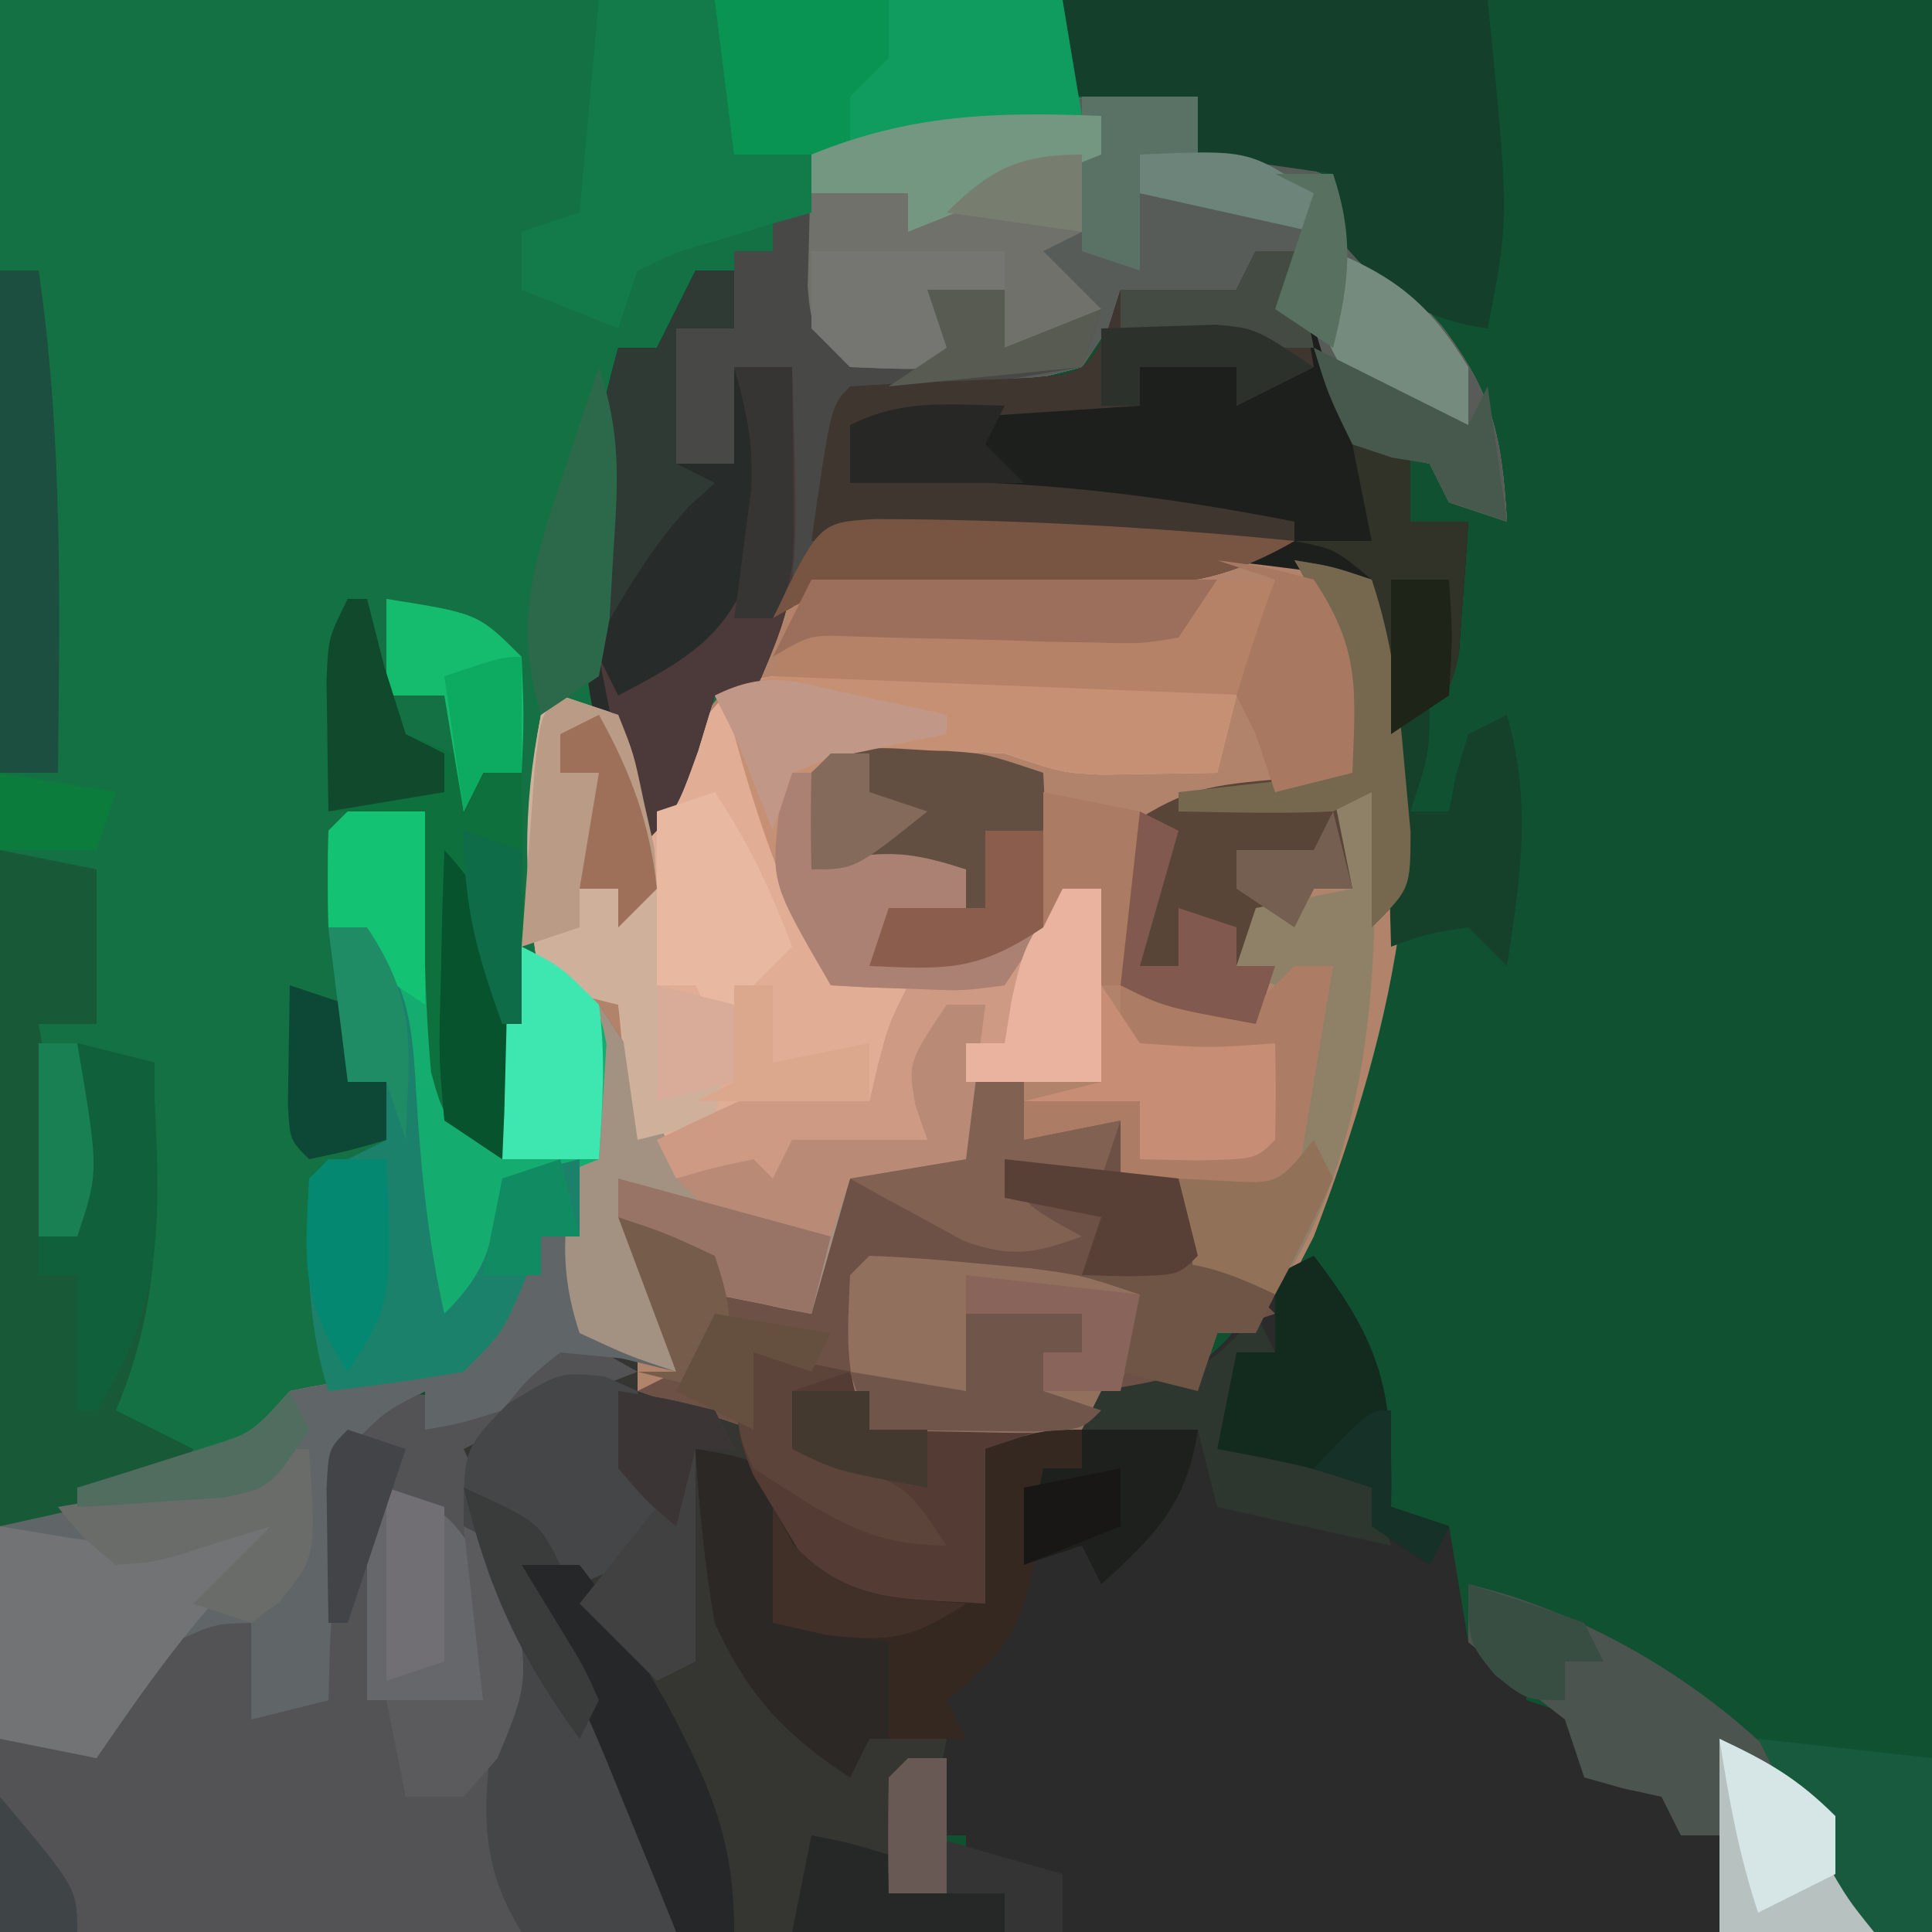 <?xml version="1.0" encoding="UTF-8"?>
<svg version="1.1" xmlns="http://www.w3.org/2000/svg" width="100" height="100">
<path d="M0 0 C33 0 66 0 100 0 C100 33 100 66 100 100 C67 100 34 100 0 100 C0 67 0 34 0 0 Z " fill="#105131" transform="translate(0,0)"/>
<path d="M0 0 C18.15 0 36.3 0 55 0 C55 1.65 55 3.3 55 5 C57.31 5 59.62 5 62 5 C62 5.99 62 6.98 62 8 C63.093 8.062 64.186 8.124 65.312 8.188 C69 9 69 9 70.625 11.188 C71.306 12.58 71.306 12.58 72 14 C72.866 14.949 73.733 15.898 74.625 16.875 C77.3 20.394 77.739 22.646 78 27 C76.515 26.505 76.515 26.505 75 26 C74.505 25.01 74.505 25.01 74 24 C73.361 23.856 72.721 23.711 72.062 23.562 C70 23 70 23 68 20 C68 19.01 68 18.02 68 17 C67.34 16.67 66.68 16.34 66 16 C66.33 15.01 66.66 14.02 67 13 C66.34 13 65.68 13 65 13 C64.67 13.99 64.34 14.98 64 16 C63.051 15.938 62.102 15.876 61.125 15.812 C59.578 15.905 59.578 15.905 58 16 C57.34 16.99 56.68 17.98 56 19 C53.18 19.73 53.18 19.73 49.875 20.188 C48.779 20.346 47.684 20.505 46.555 20.668 C45.712 20.778 44.869 20.887 44 21 C43.67 22.98 43.34 24.96 43 27 C43.727 26.988 44.454 26.977 45.203 26.965 C66.176 26.777 66.176 26.777 71 30 C74.868 41.604 72.251 52.908 68 64 C66.453 67.031 66.453 67.031 65 69 C64.34 69 63.68 69 63 69 C62.505 70.485 62.505 70.485 62 72 C56.85 74.575 50.646 74.824 45 74 C43.355 72.543 43.355 72.543 42 71 C41.01 70.67 40.02 70.34 39 70 C39 71.32 39 72.64 39 74 C36.03 73.01 36.03 73.01 33 72 C33 71.34 33 70.68 33 70 C30.029 70.342 30.029 70.342 27 71 C26.67 71.66 26.34 72.32 26 73 C23.938 73.625 23.938 73.625 22 74 C22 73.34 22 72.68 22 72 C19.909 73.054 19.909 73.054 18 75 C17.299 78.186 17.299 78.186 17.25 81.688 C17.193 82.867 17.137 84.046 17.078 85.262 C17.052 86.165 17.027 87.069 17 88 C15.02 88.495 15.02 88.495 13 89 C13 87.35 13 85.7 13 84 C11.121 84.048 11.121 84.048 9 85 C6.737 87.978 6.737 87.978 5 91 C3.35 90.67 1.7 90.34 0 90 C0 60.3 0 30.6 0 0 Z " fill="#137143" transform="translate(0,0)"/>
<path d="M0 0 C0 0.99 0 1.98 0 3 C1.64 3.093 1.64 3.093 3.312 3.188 C7 4 7 4 8.625 6.188 C9.306 7.58 9.306 7.58 10 9 C10.866 9.949 11.732 10.898 12.625 11.875 C15.3 15.394 15.739 17.646 16 22 C14.515 21.505 14.515 21.505 13 21 C12.505 20.01 12.505 20.01 12 19 C11.361 18.856 10.721 18.711 10.062 18.562 C8 18 8 18 6 15 C6 14.01 6 13.02 6 12 C5.01 11.505 5.01 11.505 4 11 C4.33 10.01 4.66 9.02 5 8 C4.34 8 3.68 8 3 8 C2.67 8.99 2.34 9.98 2 11 C1.051 10.938 0.102 10.876 -0.875 10.812 C-2.422 10.905 -2.422 10.905 -4 11 C-4.66 11.99 -5.32 12.98 -6 14 C-8.82 14.73 -8.82 14.73 -12.125 15.188 C-13.221 15.346 -14.316 15.505 -15.445 15.668 C-16.288 15.778 -17.131 15.887 -18 16 C-18.33 17.98 -18.66 19.96 -19 22 C-18.273 21.988 -17.546 21.977 -16.797 21.965 C4.176 21.777 4.176 21.777 9 25 C12.868 36.604 10.251 47.908 6 59 C4.453 62.031 4.453 62.031 3 64 C2.34 64 1.68 64 1 64 C0.505 65.485 0.505 65.485 0 67 C-5.15 69.575 -11.354 69.824 -17 69 C-18.645 67.543 -18.645 67.543 -20 66 C-20.99 65.67 -21.98 65.34 -23 65 C-23 66.32 -23 67.64 -23 69 C-25.97 68.01 -25.97 68.01 -29 67 C-29 66.34 -29 65.68 -29 65 C-31.971 65.342 -31.971 65.342 -35 66 C-35.33 66.66 -35.66 67.32 -36 68 C-38.062 68.625 -38.062 68.625 -40 69 C-40 68.34 -40 67.68 -40 67 C-42.091 68.054 -42.091 68.054 -44 70 C-44.701 73.186 -44.701 73.186 -44.75 76.688 C-44.807 77.867 -44.863 79.046 -44.922 80.262 C-44.948 81.165 -44.973 82.069 -45 83 C-46.98 83.495 -46.98 83.495 -49 84 C-49 82.35 -49 80.7 -49 79 C-50.879 79.048 -50.879 79.048 -53 80 C-55.263 82.978 -55.263 82.978 -57 86 C-58.65 85.67 -60.3 85.34 -62 85 C-62 81.37 -62 77.74 -62 74 C-60.627 73.493 -60.627 73.493 -59.227 72.977 C-58.038 72.531 -56.85 72.085 -55.625 71.625 C-54.442 71.184 -53.258 70.743 -52.039 70.289 C-48.955 69.205 -48.955 69.205 -47 67 C-45.552 66.698 -44.09 66.454 -42.625 66.25 C-38.678 65.477 -38.197 65.253 -35.562 61.875 C-35.047 60.926 -34.531 59.977 -34 59 C-33.34 59 -32.68 59 -32 59 C-31.67 55.04 -31.34 51.08 -31 47 C-32.485 46.505 -32.485 46.505 -34 46 C-34.913 41.029 -34.913 36.971 -34 32 C-32.68 32 -31.36 32 -30 32 C-29.34 33.65 -28.68 35.3 -28 37 C-27.546 36.031 -27.093 35.061 -26.625 34.062 C-25 31 -25 31 -23 30 C-22.524 27.294 -22.159 24.664 -21.875 21.938 C-21.789 21.179 -21.702 20.42 -21.613 19.639 C-21.401 17.76 -21.199 15.88 -21 14 C-21.99 14 -22.98 14 -24 14 C-24 15.65 -24 17.3 -24 19 C-24.99 19 -25.98 19 -27 19 C-27 16.69 -27 14.38 -27 12 C-26.01 12 -25.02 12 -24 12 C-24 10.68 -24 9.36 -24 8 C-23.34 8 -22.68 8 -22 8 C-22 7.34 -22 6.68 -22 6 C-21.34 6 -20.68 6 -20 6 C-20 5.01 -20 4.02 -20 3 C-13.369 0.513 -7.053 -0.176 0 0 Z " fill="#B1836B" transform="translate(62,5)"/>
<path d="M0 0 C0 0.66 0 1.32 0 2 C1.98 2.66 3.96 3.32 6 4 C6 2.68 6 1.36 6 0 C8.475 0.495 8.475 0.495 11 1 C11.495 2.485 11.495 2.485 12 4 C14.97 4 17.94 4 21 4 C20.01 4.33 19.02 4.66 18 5 C18 7.64 18 10.28 18 13 C15.36 13 12.72 13 10 13 C9.056 11.21 8.112 9.419 7.168 7.629 C6.01 5.677 6.01 5.677 3 5 C3.495 6.083 3.495 6.083 4 7.188 C5 10 5 10 4.875 12.5 C5.052 16.047 6.539 17.539 9 20 C9.99 20 10.98 20 12 20 C13.32 20 14.64 20 16 20 C15.505 22.475 15.505 22.475 15 25 C17.31 25.66 19.62 26.32 22 27 C22 27.99 22 28.98 22 30 C3.85 30 -14.3 30 -33 30 C-33 26.7 -33 23.4 -33 20 C-31.35 20 -29.7 20 -28 20 C-26.638 18.019 -25.304 16.019 -24 14 C-22.68 14 -21.36 14 -20 14 C-19.67 15.32 -19.34 16.64 -19 18 C-18.01 18 -17.02 18 -16 18 C-16.052 16.645 -16.052 16.645 -16.105 15.262 C-16.133 14.082 -16.16 12.903 -16.188 11.688 C-16.222 10.516 -16.257 9.344 -16.293 8.137 C-16 5 -16 5 -14.688 3.062 C-13 2 -13 2 -9.812 2.312 C-8.884 2.539 -7.956 2.766 -7 3 C-6.67 2.01 -6.34 1.02 -6 0 C-3.509 -1.245 -2.589 -0.777 0 0 Z " fill="#353532" transform="translate(33,70)"/>
<path d="M0 0 C3.582 4.673 4.111 7.02 4 13 C4.99 13.33 5.98 13.66 7 14 C7.495 16.97 7.495 16.97 8 20 C8.99 20.33 9.98 20.66 11 21 C11 21.66 11 22.32 11 23 C11.99 23.33 12.98 23.66 14 24 C14 24.99 14 25.98 14 27 C15.65 27.33 17.3 27.66 19 28 C19 28.66 19 29.32 19 30 C19.66 30 20.32 30 21 30 C21 31.65 21 33.3 21 35 C9.78 35 -1.44 35 -13 35 C-13.33 34.01 -13.66 33.02 -14 32 C-15.32 32 -16.64 32 -18 32 C-18 31.34 -18 30.68 -18 30 C-18.66 30 -19.32 30 -20 30 C-19.67 28.35 -19.34 26.7 -19 25 C-20.32 25 -21.64 25 -23 25 C-23.33 25.66 -23.66 26.32 -24 27 C-27.414 24.763 -29.299 22.726 -31 19 C-31.523 16.009 -31.809 13.029 -32 10 C-30.078 10.312 -30.078 10.312 -28 11 C-27.587 11.99 -27.175 12.98 -26.75 14 C-25.379 17.123 -25.379 17.123 -23.035 17.617 C-21.033 17.849 -19.015 17.934 -17 18 C-17 15.36 -17 12.72 -17 10 C-11.534 7.076 -11.534 7.076 -8.375 6.625 C-5.021 5.742 -3.988 3.743 -2 1 C-1.34 0.67 -0.68 0.34 0 0 Z " fill="#2A2B2A" transform="translate(68,65)"/>
<path d="M0 0 C1.31 -0.002 1.31 -0.002 2.646 -0.004 C3.561 -0 4.476 0.004 5.418 0.008 C6.321 0.004 7.224 0 8.154 -0.004 C12.426 0.002 16.445 0.034 20.605 1.133 C20.275 2.453 19.945 3.773 19.605 5.133 C18.347 5.153 17.089 5.174 15.793 5.195 C15.085 5.207 14.378 5.219 13.648 5.23 C11.605 5.133 11.605 5.133 8.605 4.133 C7.211 4.066 5.814 4.047 4.418 4.07 C3.16 4.091 1.902 4.112 0.605 4.133 C-0.055 6.113 -0.715 8.093 -1.395 10.133 C-0.528 9.854 -0.528 9.854 0.355 9.57 C2.812 9.093 4.249 9.376 6.605 10.133 C6.605 10.793 6.605 11.453 6.605 12.133 C5.966 12.257 5.327 12.38 4.668 12.508 C3.987 12.714 3.307 12.92 2.605 13.133 C2.275 13.793 1.945 14.453 1.605 15.133 C4.905 14.473 8.205 13.813 11.605 13.133 C11.605 12.473 11.605 11.813 11.605 11.133 C12.265 11.133 12.925 11.133 13.605 11.133 C13.605 14.433 13.605 17.733 13.605 21.133 C11.295 21.133 8.985 21.133 6.605 21.133 C6.935 19.813 7.265 18.493 7.605 17.133 C6.022 18.382 6.022 18.382 4.605 20.133 C4.605 21.453 4.605 22.773 4.605 24.133 C2.295 24.133 -0.015 24.133 -2.395 24.133 C-2.725 25.123 -3.055 26.113 -3.395 27.133 C-3.725 26.473 -4.055 25.813 -4.395 25.133 C-5.013 25.339 -5.632 25.545 -6.27 25.758 C-6.971 25.882 -7.672 26.005 -8.395 26.133 C-11.157 23.371 -10.973 20.926 -11.395 17.133 C-12.715 16.803 -14.035 16.473 -15.395 16.133 C-16.308 11.162 -16.308 7.103 -15.395 2.133 C-14.075 2.133 -12.755 2.133 -11.395 2.133 C-10.735 3.783 -10.075 5.433 -9.395 7.133 C-8.714 5.679 -8.714 5.679 -8.02 4.195 C-5.795 0.002 -4.458 0.006 0 0 Z " fill="#E1AD95" transform="translate(43.395,34.867)"/>
<path d="M0 0 C0 0.99 0 1.98 0 3 C1.64 3.093 1.64 3.093 3.312 3.188 C7 4 7 4 8.625 6.188 C9.306 7.58 9.306 7.58 10 9 C10.866 9.949 11.732 10.898 12.625 11.875 C15.3 15.394 15.739 17.646 16 22 C15.01 21.67 14.02 21.34 13 21 C12.505 20.01 12.505 20.01 12 19 C11.361 18.856 10.721 18.711 10.062 18.562 C8 18 8 18 6 15 C6 14.01 6 13.02 6 12 C5.34 11.67 4.68 11.34 4 11 C4.33 10.01 4.66 9.02 5 8 C4.34 8 3.68 8 3 8 C2.67 8.99 2.34 9.98 2 11 C0.577 10.907 0.577 10.907 -0.875 10.812 C-2.422 10.905 -2.422 10.905 -4 11 C-4.99 12.485 -4.99 12.485 -6 14 C-8.82 14.73 -8.82 14.73 -12.125 15.188 C-13.221 15.346 -14.316 15.505 -15.445 15.668 C-16.71 15.832 -16.71 15.832 -18 16 C-18.33 17.98 -18.66 19.96 -19 22 C-17.909 21.983 -17.909 21.983 -16.797 21.965 C-9.474 21.899 -2.286 22.277 5 23 C1.93 24.771 -0.385 25.274 -3.914 25.379 C-4.84 25.413 -5.765 25.447 -6.719 25.482 C-7.678 25.509 -8.637 25.535 -9.625 25.562 C-11.534 25.622 -13.443 25.686 -15.352 25.754 C-16.617 25.79 -16.617 25.79 -17.909 25.826 C-20.059 25.874 -20.059 25.874 -22 27 C-21.67 22.71 -21.34 18.42 -21 14 C-21.99 14 -22.98 14 -24 14 C-24 15.65 -24 17.3 -24 19 C-24.99 19 -25.98 19 -27 19 C-27 16.69 -27 14.38 -27 12 C-26.01 12 -25.02 12 -24 12 C-24 10.68 -24 9.36 -24 8 C-23.34 8 -22.68 8 -22 8 C-22 7.34 -22 6.68 -22 6 C-21.34 6 -20.68 6 -20 6 C-20 5.01 -20 4.02 -20 3 C-13.369 0.513 -7.053 -0.176 0 0 Z " fill="#575C59" transform="translate(62,5)"/>
<path d="M0 0 C2.125 0.938 2.125 0.938 4 2 C3.257 2.289 2.515 2.578 1.75 2.875 C-0.569 3.824 -2.769 4.866 -5 6 C-4.658 6.766 -4.658 6.766 -4.309 7.547 C-1.976 13.446 -1.939 18.042 -2.773 24.301 C-3.167 27.247 -3.167 27.247 -2 31 C-10.91 31 -19.82 31 -29 31 C-29 27.7 -29 24.4 -29 21 C-27.35 21 -25.7 21 -24 21 C-22.638 19.019 -21.304 17.019 -20 15 C-18.68 15 -17.36 15 -16 15 C-15.67 16.32 -15.34 17.64 -15 19 C-14.01 19 -13.02 19 -12 19 C-12.052 17.645 -12.052 17.645 -12.105 16.262 C-12.133 15.082 -12.16 13.903 -12.188 12.688 C-12.222 11.516 -12.257 10.344 -12.293 9.137 C-12 6 -12 6 -10.688 4.062 C-9 3 -9 3 -5.812 3.312 C-4.884 3.539 -3.956 3.766 -3 4 C-2.67 3.01 -2.34 2.02 -2 1 C-1.34 0.67 -0.68 0.34 0 0 Z " fill="#535355" transform="translate(29,69)"/>
<path d="M0 0 C2 3 2 3 2.812 5.625 C3.204 6.409 3.596 7.192 4 8 C6.548 8.894 6.548 8.894 9 9 C9.33 8.34 9.66 7.68 10 7 C12.31 7 14.62 7 17 7 C16.794 6.402 16.587 5.804 16.375 5.188 C16 3 16 3 18 0 C18.66 0 19.32 0 20 0 C19.67 2.64 19.34 5.28 19 8 C17.02 8.33 15.04 8.66 13 9 C12.34 11.31 11.68 13.62 11 16 C8.525 15.505 8.525 15.505 6 15 C6 14.34 6 13.68 6 13 C4.68 12.67 3.36 12.34 2 12 C2.66 14.31 3.32 16.62 4 19 C3.072 18.773 2.144 18.546 1.188 18.312 C0.136 18.209 -0.916 18.106 -2 18 C-3.667 19.333 -3.667 19.333 -5 21 C-7.188 21.688 -7.188 21.688 -9 22 C-9 21.34 -9 20.68 -9 20 C-11.091 21.054 -11.091 21.054 -13 23 C-13.701 26.186 -13.701 26.186 -13.75 29.688 C-13.807 30.867 -13.863 32.046 -13.922 33.262 C-13.948 34.165 -13.973 35.069 -14 36 C-15.98 36.495 -15.98 36.495 -18 37 C-18 35.35 -18 33.7 -18 32 C-19.879 32.048 -19.879 32.048 -22 33 C-24.263 35.978 -24.263 35.978 -26 39 C-27.65 38.67 -29.3 38.34 -31 38 C-31 34.37 -31 30.74 -31 27 C-30.085 26.662 -29.17 26.325 -28.227 25.977 C-27.038 25.531 -25.85 25.085 -24.625 24.625 C-23.442 24.184 -22.258 23.743 -21.039 23.289 C-17.955 22.205 -17.955 22.205 -16 20 C-14.552 19.698 -13.09 19.454 -11.625 19.25 C-7.678 18.477 -7.197 18.253 -4.562 14.875 C-4.047 13.926 -3.531 12.977 -3 12 C-2.34 12 -1.68 12 -1 12 C-0.67 8.04 -0.34 4.08 0 0 Z " fill="#606667" transform="translate(31,52)"/>
<path d="M0 0 C0.66 0 1.32 0 2 0 C2.124 0.536 2.248 1.073 2.375 1.625 C3.122 4.464 4.053 7.222 5 10 C5.99 10 6.98 10 8 10 C8 11.32 8 12.64 8 14 C8.99 14 9.98 14 11 14 C10.913 15.459 10.805 16.918 10.688 18.375 C10.6 19.593 10.6 19.593 10.512 20.836 C10 23 10 23 7 25 C6.67 22.36 6.34 19.72 6 17 C-3.729 15.601 -13.142 14.696 -23 15 C-22.125 8.125 -22.125 8.125 -21 7 C-17.929 6.796 -14.861 6.681 -11.785 6.574 C-8.863 6.31 -8.863 6.31 -7.621 3.957 C-7.416 3.311 -7.211 2.665 -7 2 C-5.02 2 -3.04 2 -1 2 C-0.67 1.34 -0.34 0.68 0 0 Z " fill="#1D1F1D" transform="translate(65,13)"/>
<path d="M0 0 C0.99 0 1.98 0 3 0 C3 0.99 3 1.98 3 3 C4.65 2.67 6.3 2.34 8 2 C8 2.99 8 3.98 8 5 C8.619 5.082 9.238 5.165 9.875 5.25 C12 6 12 6 13.125 7.938 C13.414 8.618 13.703 9.299 14 10 C14.66 10.66 15.32 11.32 16 12 C15.01 12.33 14.02 12.66 13 13 C12.67 13.99 12.34 14.98 12 16 C6.85 18.575 0.646 18.824 -5 18 C-6.645 16.543 -6.645 16.543 -8 15 C-8.99 14.67 -9.98 14.34 -11 14 C-11 15.32 -11 16.64 -11 18 C-12.98 17.34 -14.96 16.68 -17 16 C-16.34 15.67 -15.68 15.34 -15 15 C-15.99 12.36 -16.98 9.72 -18 7 C-13.125 8.75 -13.125 8.75 -12 11 C-9.975 11.652 -9.975 11.652 -8 12 C-7.856 10.866 -7.711 9.731 -7.562 8.562 C-7 5 -7 5 -6 4 C-4 3.959 -2 3.957 0 4 C0 2.68 0 1.36 0 0 Z " fill="#6D5046" transform="translate(50,56)"/>
<path d="M0 0 C7.26 0 14.52 0 22 0 C23.125 11.25 23.125 11.25 22 17 C18.215 16.459 16.408 14.924 14 12 C14 11.01 14 10.02 14 9 C11.69 8.67 9.38 8.34 7 8 C7 7.01 7 6.02 7 5 C4.69 5 2.38 5 0 5 C0 3.35 0 1.7 0 0 Z " fill="#133F2B" transform="translate(55,0)"/>
<path d="M0 0 C2.475 0.495 2.475 0.495 5 1 C5 3.64 5 6.28 5 9 C4.01 9 3.02 9 2 9 C2.186 10.072 2.371 11.145 2.562 12.25 C2.93 15.404 3.045 17.098 2 20 C2.66 20 3.32 20 4 20 C4 16.7 4 13.4 4 10 C5.32 10.33 6.64 10.66 8 11 C8 11.66 8 12.32 8 13 C8.023 13.717 8.046 14.433 8.07 15.172 C8.177 20.217 7.994 24.264 6 29 C7.32 29.66 8.64 30.32 10 31 C9.67 31.66 9.34 32.32 9 33 C6.03 33.66 3.06 34.32 0 35 C0 23.45 0 11.9 0 0 Z " fill="#185938" transform="translate(0,44)"/>
<path d="M0 0 C0.66 0 1.32 0 2 0 C2 0.99 2 1.98 2 3 C1.01 3 0.02 3 -1 3 C-1 5.31 -1 7.62 -1 10 C-0.01 10 0.98 10 2 10 C2 8.35 2 6.7 2 5 C2.99 5 3.98 5 5 5 C5.369 16.522 5.369 16.522 3 22 C2.34 22 1.68 22 1 22 C0.567 23.423 0.567 23.423 0.125 24.875 C-1 28 -1 28 -3 30 C-6.871 21.536 -6.496 12.886 -4 4 C-3.34 4 -2.68 4 -2 4 C-1.34 2.68 -0.68 1.36 0 0 Z " fill="#272B2A" transform="translate(36,14)"/>
<path d="M0 0 C0.835 0.371 0.835 0.371 1.688 0.75 C2.285 3.513 2.688 5.91 2.688 8.75 C0.875 9.812 0.875 9.812 -1.312 10.75 C-2.303 10.42 -3.292 10.09 -4.312 9.75 C-3.735 10.87 -3.158 11.99 -2.562 13.145 C-1.812 14.617 -1.062 16.09 -0.312 17.562 C0.26 18.669 0.26 18.669 0.844 19.799 C1.205 20.511 1.566 21.223 1.938 21.957 C2.273 22.612 2.608 23.266 2.953 23.941 C3.688 25.75 3.688 25.75 3.688 28.75 C1.048 28.75 -1.593 28.75 -4.312 28.75 C-7.083 24.373 -6.054 20.648 -5.406 15.723 C-5.304 12.472 -6.032 10.695 -7.312 7.75 C-7.312 3.75 -7.312 3.75 -5.062 1.438 C-2.312 -0.25 -2.312 -0.25 0 0 Z " fill="#444647" transform="translate(31.312,71.25)"/>
<path d="M0 0 C0.99 0 1.98 0 3 0 C2.979 0.969 2.959 1.939 2.938 2.938 C2.644 5.875 2.644 5.875 4 7 C5.666 7.041 7.334 7.043 9 7 C8.67 6.01 8.34 5.02 8 4 C9.32 4 10.64 4 12 4 C12 4.99 12 5.98 12 7 C13.65 6.34 15.3 5.68 17 5 C16.67 5.99 16.34 6.98 16 8 C12.04 8.66 8.08 9.32 4 10 C3.67 11.98 3.34 13.96 3 16 C4.091 15.983 4.091 15.983 5.203 15.965 C12.526 15.899 19.714 16.277 27 17 C23.93 18.771 21.615 19.274 18.086 19.379 C17.16 19.413 16.235 19.447 15.281 19.482 C14.322 19.509 13.363 19.535 12.375 19.562 C10.466 19.622 8.557 19.686 6.648 19.754 C5.383 19.79 5.383 19.79 4.091 19.826 C1.941 19.874 1.941 19.874 0 21 C0.33 16.71 0.66 12.42 1 8 C0.01 8 -0.98 8 -2 8 C-2 9.65 -2 11.3 -2 13 C-2.99 13 -3.98 13 -5 13 C-5 10.69 -5 8.38 -5 6 C-4.01 6 -3.02 6 -2 6 C-2 4.68 -2 3.36 -2 2 C-1.34 2 -0.68 2 0 2 C0 1.34 0 0.68 0 0 Z " fill="#484946" transform="translate(40,11)"/>
<path d="M0 0 C1.31 -0.002 1.31 -0.002 2.646 -0.004 C3.561 -0 4.476 0.004 5.418 0.008 C6.321 0.004 7.224 0 8.154 -0.004 C12.426 0.002 16.445 0.034 20.605 1.133 C20.275 2.453 19.945 3.773 19.605 5.133 C18.347 5.153 17.089 5.174 15.793 5.195 C15.085 5.207 14.378 5.219 13.648 5.23 C11.605 5.133 11.605 5.133 8.605 4.133 C7.211 4.066 5.814 4.047 4.418 4.07 C3.16 4.091 1.902 4.112 0.605 4.133 C-0.055 6.113 -0.715 8.093 -1.395 10.133 C-0.817 9.947 -0.24 9.762 0.355 9.57 C2.812 9.093 4.249 9.376 6.605 10.133 C6.605 10.793 6.605 11.453 6.605 12.133 C5.966 12.257 5.327 12.38 4.668 12.508 C3.987 12.714 3.307 12.92 2.605 13.133 C2.275 13.793 1.945 14.453 1.605 15.133 C4.575 14.473 7.545 13.813 10.605 13.133 C9.615 14.618 9.615 14.618 8.605 16.133 C6.441 16.426 6.441 16.426 3.98 16.32 C2.755 16.28 2.755 16.28 1.504 16.238 C0.877 16.203 0.251 16.169 -0.395 16.133 C-2.677 11.88 -4.141 7.787 -5.395 3.133 C-5.725 2.473 -6.055 1.813 -6.395 1.133 C-4.043 -0.043 -2.619 0.004 0 0 Z " fill="#C69074" transform="translate(43.395,34.867)"/>
<path d="M0 0 C-0.375 2.938 -0.375 2.938 -1 6 C-1.99 6.495 -1.99 6.495 -3 7 C-2.01 7.99 -1.02 8.98 0 10 C-1.65 10.66 -3.3 11.32 -5 12 C-5 11.01 -5 10.02 -5 9 C-5.99 9.33 -6.98 9.66 -8 10 C-7.67 10.99 -7.34 11.98 -7 13 C-9.875 13.125 -9.875 13.125 -13 13 C-15 11 -15 11 -15.195 8.836 C-15.172 8.024 -15.149 7.212 -15.125 6.375 C-15.107 5.558 -15.089 4.74 -15.07 3.898 C-15.047 3.272 -15.024 2.645 -15 2 C-9.871 -0.104 -5.439 -0.218 0 0 Z " fill="#6F716A" transform="translate(57,6)"/>
<path d="M0 0 C1.938 0.312 1.938 0.312 4 1 C5.087 4.26 5.393 7.141 5.688 10.562 C5.794 11.719 5.901 12.875 6.012 14.066 C6 17 6 17 4 19 C4 16.69 4 14.38 4 12 C3.67 13.65 3.34 15.3 3 17 C2.34 17 1.68 17 1 17 C0.67 17.66 0.34 18.32 0 19 C-0.66 19 -1.32 19 -2 19 C-2.33 19.66 -2.66 20.32 -3 21 C-2.34 21 -1.68 21 -1 21 C-1.33 21.99 -1.66 22.98 -2 24 C-6.75 23.125 -6.75 23.125 -9 22 C-9.293 15.945 -9.293 15.945 -9 14 C-5.965 11.976 -4.806 11.679 -1.312 11.375 C-0.504 11.3 0.304 11.225 1.137 11.148 C2.059 11.075 2.059 11.075 3 11 C2.532 6.944 2.12 3.534 0 0 Z " fill="#594438" transform="translate(67,29)"/>
<path d="M0 0 C0 0.66 0 1.32 0 2 C-0.99 2.495 -0.99 2.495 -2 3 C-2.124 4.093 -2.248 5.186 -2.375 6.312 C-3.06 10.351 -3.884 11.487 -7 14 C-6.67 14.66 -6.34 15.32 -6 16 C-7.65 16 -9.3 16 -11 16 C-11.33 16.66 -11.66 17.32 -12 18 C-15.414 15.763 -17.299 13.726 -19 10 C-19.523 7.009 -19.809 4.029 -20 1 C-18.078 1.312 -18.078 1.312 -16 2 C-15.588 2.99 -15.175 3.98 -14.75 5 C-13.379 8.123 -13.379 8.123 -11.035 8.617 C-9.033 8.849 -7.015 8.934 -5 9 C-5 6.36 -5 3.72 -5 1 C-2 0 -2 0 0 0 Z " fill="#2C2825" transform="translate(56,74)"/>
<path d="M0 0 C2 3 2 3 2.812 5.625 C3.204 6.409 3.596 7.192 4 8 C6.548 8.894 6.548 8.894 9 9 C9.33 8.34 9.66 7.68 10 7 C12.31 7 14.62 7 17 7 C16.794 6.402 16.587 5.804 16.375 5.188 C16 3 16 3 18 0 C18.66 0 19.32 0 20 0 C19.67 2.64 19.34 5.28 19 8 C17.02 8.33 15.04 8.66 13 9 C12.34 11.31 11.68 13.62 11 16 C9.35 15.67 7.7 15.34 6 15 C6 14.34 6 13.68 6 13 C4.68 12.67 3.36 12.34 2 12 C2.66 14.31 3.32 16.62 4 19 C1.562 18.188 1.562 18.188 -1 17 C-2.262 13.213 -1.676 10.743 -1.062 6.812 C-0.868 5.54 -0.673 4.268 -0.473 2.957 C-0.317 1.981 -0.161 1.005 0 0 Z " fill="#A39182" transform="translate(31,52)"/>
<path d="M0 0 C1 0.005 2 0.01 3.031 0.016 C4.111 0.019 5.19 0.022 6.302 0.026 C8.007 0.038 8.007 0.038 9.746 0.051 C11.456 0.058 11.456 0.058 13.201 0.065 C16.028 0.077 18.856 0.093 21.683 0.114 C21.353 2.094 21.023 4.074 20.683 6.114 C12.433 5.784 4.183 5.454 -4.317 5.114 C-3.076 0.151 -3.076 0.151 0 0 Z " fill="#B58268" transform="translate(44.317,29.886)"/>
<path d="M0 0 C1.32 0 2.64 0 4 0 C4.133 1.143 4.266 2.287 4.402 3.465 C4.581 4.956 4.759 6.447 4.938 7.938 C5.025 8.692 5.112 9.447 5.201 10.225 C5.343 13.922 5.343 13.922 7 17 C7.66 13.7 8.32 10.4 9 7 C13 10 13 10 13.391 12.043 C13.195 15.021 13.195 15.021 13 18 C11.35 18.66 9.7 19.32 8 20 C8 21.65 8 23.3 8 25 C7.01 25.33 6.02 25.66 5 26 C3.277 22.219 2.681 19.013 2.438 14.875 C2.239 11.625 2.033 9.099 1 6 C0.34 6 -0.32 6 -1 6 C-1.043 4.334 -1.041 2.666 -1 1 C-0.67 0.67 -0.34 0.34 0 0 Z " fill="#14AD6F" transform="translate(18,42)"/>
<path d="M0 0 C0.66 0 1.32 0 2 0 C4.238 3.357 4.331 4.921 4.562 8.875 C4.796 12.677 5.169 16.279 6 20 C8.36 17.64 8.491 16.221 9 13 C10.32 12.67 11.64 12.34 13 12 C13 13.32 13 14.64 13 16 C12.34 16 11.68 16 11 16 C10.711 16.784 10.422 17.567 10.125 18.375 C9 21 9 21 7 23 C4.677 23.4 2.343 23.74 0 24 C-1.176 20.326 -1.074 16.831 -1 13 C0.32 12.34 1.64 11.68 3 11 C3 10.01 3 9.02 3 8 C2.34 8 1.68 8 1 8 C0.67 5.36 0.34 2.72 0 0 Z " fill="#1C816B" transform="translate(17,48)"/>
<path d="M0 0 C5.94 0 11.88 0 18 0 C18.33 1.98 18.66 3.96 19 6 C16.949 6.228 14.898 6.456 12.848 6.684 C10.989 6.819 10.989 6.819 10 8 C8.481 8.072 6.958 8.084 5.438 8.062 C4.611 8.053 3.785 8.044 2.934 8.035 C2.296 8.024 1.657 8.012 1 8 C0.67 5.36 0.34 2.72 0 0 Z " fill="#0F9C5E" transform="translate(37,0)"/>
<path d="M0 0 C7.707 1.825 15.794 7.233 20 14 C20.75 16.312 20.75 16.312 21 18 C18.36 18 15.72 18 13 18 C13 16.35 13 14.7 13 13 C12.34 13 11.68 13 11 13 C10.67 12.34 10.34 11.68 10 11 C9.34 10.856 8.68 10.711 8 10.562 C7.34 10.377 6.68 10.191 6 10 C5.67 9.01 5.34 8.02 5 7 C4.154 6.34 3.309 5.68 2.438 5 C1.633 4.34 0.829 3.68 0 3 C0 2.01 0 1.02 0 0 Z " fill="#4C5450" transform="translate(76,82)"/>
<path d="M0 0 C1.98 0 3.96 0 6 0 C6.33 2.64 6.66 5.28 7 8 C8.32 8 9.64 8 11 8 C11 8.99 11 9.98 11 11 C10.362 11.182 9.724 11.364 9.066 11.551 C8.24 11.802 7.414 12.054 6.562 12.312 C5.739 12.556 4.915 12.8 4.066 13.051 C3.384 13.364 2.703 13.677 2 14 C1.67 14.99 1.34 15.98 1 17 C-1.475 16.01 -1.475 16.01 -4 15 C-4 14.01 -4 13.02 -4 12 C-3.01 11.67 -2.02 11.34 -1 11 C-0.67 7.37 -0.34 3.74 0 0 Z " fill="#137B4A" transform="translate(31,0)"/>
<path d="M0 0 C0.99 0.33 1.98 0.66 3 1 C4.809 5.76 5.207 9.937 5 15 C6.32 15.33 7.64 15.66 9 16 C8.67 17.98 8.34 19.96 8 22 C6.68 22.33 5.36 22.66 4 23 C3.67 20.69 3.34 18.38 3 16 C1.68 15.67 0.36 15.34 -1 15 C-1.911 10.038 -1.991 5.957 -1 1 C-0.67 0.67 -0.34 0.34 0 0 Z " fill="#CEB09B" transform="translate(29,36)"/>
<path d="M0 0 C0.66 0 1.32 0 2 0 C2.33 1.98 2.66 3.96 3 6 C1.02 6.99 1.02 6.99 -1 8 C-1 7.34 -1 6.68 -1 6 C-2.65 6 -4.3 6 -6 6 C-6 6.66 -6 7.32 -6 8 C-10.95 8.33 -15.9 8.66 -21 9 C-21 9.99 -21 10.98 -21 12 C-20.345 11.977 -19.69 11.954 -19.016 11.93 C-11.803 11.787 -5.072 12.618 2 14 C2 14.33 2 14.66 2 15 C-6.25 15 -14.5 15 -23 15 C-22 8 -22 8 -21 7 C-17.929 6.796 -14.861 6.681 -11.785 6.574 C-8.863 6.31 -8.863 6.31 -7.621 3.957 C-7.416 3.311 -7.211 2.665 -7 2 C-5.02 2 -3.04 2 -1 2 C-0.67 1.34 -0.34 0.68 0 0 Z " fill="#3F3630" transform="translate(65,13)"/>
<path d="M0 0 C1.65 0.33 3.3 0.66 5 1 C5.33 1.99 5.66 2.98 6 4 C8.97 4 11.94 4 15 4 C14.01 4.33 13.02 4.66 12 5 C12 7.64 12 10.28 12 13 C9.36 13 6.72 13 4 13 C3.131 11.592 2.28 10.174 1.438 8.75 C0.724 7.567 0.724 7.567 -0.004 6.359 C-1.13 3.692 -1.017 2.655 0 0 Z " fill="#543B33" transform="translate(39,70)"/>
<path d="M0 0 C1.795 0.064 3.587 0.201 5.375 0.375 C6.352 0.465 7.329 0.555 8.336 0.648 C11 1 11 1 14 2 C13.25 6.75 13.25 6.75 11 9 C8.398 9.195 8.398 9.195 5.375 9.125 C3.871 9.098 3.871 9.098 2.336 9.07 C1.565 9.047 0.794 9.024 0 9 C-1.366 6.268 -1.128 4.018 -1 1 C-0.67 0.67 -0.34 0.34 0 0 Z " fill="#91705E" transform="translate(45,65)"/>
<path d="M0 0 C0.33 0 0.66 0 1 0 C1.206 1.114 1.413 2.228 1.625 3.375 C2.306 5.169 2.306 5.169 3 7 C6.018 8.27 6.018 8.27 9 9 C9.185 22.633 9.185 22.633 8 29 C5 27 5 27 4.312 24.5 C3.91 19.99 3.92 15.524 4 11 C2.35 11 0.7 11 -1 11 C-1.027 9.542 -1.046 8.083 -1.062 6.625 C-1.074 5.813 -1.086 5.001 -1.098 4.164 C-1 2 -1 2 0 0 Z " fill="#0E713D" transform="translate(18,31)"/>
<path d="M0 0 C0.99 0.33 1.98 0.66 3 1 C2.278 1.681 1.556 2.361 0.812 3.062 C-2.235 6.092 -4.572 9.462 -7 13 C-8.65 12.67 -10.3 12.34 -12 12 C-12 8.37 -12 4.74 -12 1 C-10.144 1.309 -10.144 1.309 -8.25 1.625 C-4.769 2.079 -3.058 1.812 0 0 Z " fill="#727375" transform="translate(12,78)"/>
<path d="M0 0 C0.66 0 1.32 0 2 0 C2 3.3 2 6.6 2 10 C-0.31 10 -2.62 10 -5 10 C-4.67 8.68 -4.34 7.36 -4 6 C-5.583 7.249 -5.583 7.249 -7 9 C-7 10.32 -7 11.64 -7 13 C-9.31 13 -11.62 13 -14 13 C-14.33 13.99 -14.66 14.98 -15 16 C-15.33 15.34 -15.66 14.68 -16 14 C-17.32 14.33 -18.64 14.66 -20 15 C-20.33 14.34 -20.66 13.68 -21 13 C-14.6 9.923 -14.6 9.923 -11.562 10.312 C-11.047 10.539 -10.531 10.766 -10 11 C-9.856 10.381 -9.711 9.762 -9.562 9.125 C-9 7 -9 7 -8 5 C-6.546 4.536 -6.546 4.536 -5.062 4.062 C-1.732 3.253 -1.732 3.253 0 0 Z " fill="#CE9A84" transform="translate(55,46)"/>
<path d="M0 0 C2.008 0.133 2.008 0.133 5.008 1.133 C5.301 7.188 5.301 7.188 5.008 9.133 C1.573 11.423 0.022 11.311 -3.992 11.133 C-3.662 10.143 -3.332 9.153 -2.992 8.133 C-1.672 8.133 -0.352 8.133 1.008 8.133 C1.008 7.473 1.008 6.813 1.008 6.133 C-1.632 6.133 -4.272 6.133 -6.992 6.133 C-7.035 4.467 -7.033 2.799 -6.992 1.133 C-5.112 -0.748 -2.493 0.009 0 0 Z " fill="#634F41" transform="translate(48.992,38.867)"/>
<path d="M0 0 C0.66 0 1.32 0 2 0 C2.473 8.894 2.073 18.39 -3 26 C-4.32 26 -5.64 26 -7 26 C-7.33 24.02 -7.66 22.04 -8 20 C-6.35 20 -4.7 20 -3 20 C-1.515 14.555 -1.515 14.555 0 9 C-0.99 9.33 -1.98 9.66 -3 10 C-3.66 9.67 -4.32 9.34 -5 9 C-4.67 8.01 -4.34 7.02 -4 6 C-2.35 5.67 -0.7 5.34 1 5 C0.67 3.35 0.34 1.7 0 0 Z " fill="#8E8168" transform="translate(69,41)"/>
<path d="M0 0 C3.582 4.673 4.111 7.02 4 13 C4.99 13.33 5.98 13.66 7 14 C6.67 14.66 6.34 15.32 6 16 C5.01 15.34 4.02 14.68 3 14 C3 13.34 3 12.68 3 12 C2.237 11.856 1.474 11.711 0.688 11.562 C-2 11 -2 11 -5 10 C-4.67 8.35 -4.34 6.7 -4 5 C-3.34 5 -2.68 5 -2 5 C-2 3.68 -2 2.36 -2 1 C-1.34 0.67 -0.68 0.34 0 0 Z " fill="#132A1F" transform="translate(68,65)"/>
<path d="M0 0 C0.66 0 1.32 0 2 0 C3.26 8.661 3.09 17.27 3 26 C2.01 26 1.02 26 0 26 C0 17.42 0 8.84 0 0 Z " fill="#1D4F40" transform="translate(0,14)"/>
<path d="M0 0 C0 0.66 0 1.32 0 2 C-0.99 2.495 -0.99 2.495 -2 3 C-2.124 4.093 -2.248 5.186 -2.375 6.312 C-3.06 10.351 -3.884 11.487 -7 14 C-6.67 14.66 -6.34 15.32 -6 16 C-7.32 16 -8.64 16 -10 16 C-10 14.35 -10 12.7 -10 11 C-12.97 10.505 -12.97 10.505 -16 10 C-16 8.02 -16 6.04 -16 4 C-15.505 4.959 -15.505 4.959 -15 5.938 C-11.977 9.055 -9.263 8.72 -5 9 C-5 6.36 -5 3.72 -5 1 C-2 0 -2 0 0 0 Z " fill="#352821" transform="translate(56,74)"/>
<path d="M0 0 C0.99 0 1.98 0 3 0 C3.369 11.522 3.369 11.522 1 17 C0.34 17 -0.32 17 -1 17 C-1.433 18.423 -1.433 18.423 -1.875 19.875 C-3 23 -3 23 -5 25 C-5.66 21.7 -6.32 18.4 -7 15 C-6.67 15.66 -6.34 16.32 -6 17 C-2.457 15.135 -0.228 13.906 1 10 C1.221 6.456 1.045 3.396 0 0 Z " fill="#4C393A" transform="translate(38,19)"/>
<path d="M0 0 C0.99 0 1.98 0 3 0 C4.535 2.012 4.535 2.012 6.062 4.688 C6.569 5.558 7.076 6.428 7.598 7.324 C9.784 11.497 11 14.228 11 19 C10.01 19 9.02 19 8 19 C7.674 18.192 7.348 17.384 7.012 16.551 C6.575 15.482 6.138 14.414 5.688 13.312 C5.258 12.257 4.829 11.201 4.387 10.113 C3.074 6.994 3.074 6.994 1.332 4.23 C0 2 0 2 0 0 Z " fill="#262729" transform="translate(27,81)"/>
<path d="M0 0 C0.66 0 1.32 0 2 0 C2 0.99 2 1.98 2 3 C1.01 3 0.02 3 -1 3 C-1 5.31 -1 7.62 -1 10 C-0.34 10.33 0.32 10.66 1 11 C0.567 11.392 0.134 11.784 -0.312 12.188 C-2.259 14.278 -3.544 16.552 -5 19 C-5.33 19 -5.66 19 -6 19 C-5.858 17.25 -5.711 15.5 -5.562 13.75 C-5.481 12.775 -5.4 11.801 -5.316 10.797 C-5.049 8.435 -4.646 6.281 -4 4 C-3.34 4 -2.68 4 -2 4 C-1.34 2.68 -0.68 1.36 0 0 Z " fill="#2F3A35" transform="translate(36,14)"/>
<path d="M0 0 C4 1 4 1 6 4 C6.079 6.332 6.088 8.668 6 11 C4.02 11 2.04 11 0 11 C0 7.37 0 3.74 0 0 Z " fill="#66676A" transform="translate(19,77)"/>
<path d="M0 0 C7.28 0.019 14.455 0.413 21.699 1.133 C18.629 2.903 16.314 3.407 12.785 3.512 C11.86 3.546 10.934 3.58 9.98 3.615 C9.021 3.642 8.062 3.668 7.074 3.695 C5.165 3.755 3.256 3.819 1.348 3.887 C0.504 3.911 -0.34 3.935 -1.209 3.959 C-3.359 4.007 -3.359 4.007 -5.301 5.133 C-2.898 0.167 -2.898 0.167 0 0 Z " fill="#785443" transform="translate(45.301,26.867)"/>
<path d="M0 0 C0 3 0 3 -1 6 C-0.34 6 0.32 6 1 6 C1.124 5.361 1.248 4.721 1.375 4.062 C1.581 3.382 1.788 2.701 2 2 C2.66 1.67 3.32 1.34 4 1 C5.297 5.611 4.711 9.338 4 14 C3.34 13.34 2.68 12.68 2 12 C-0.108 12.319 -0.108 12.319 -2 13 C-2.054 11.209 -2.093 9.417 -2.125 7.625 C-2.148 6.627 -2.171 5.63 -2.195 4.602 C-2 2 -2 2 0 0 Z " fill="#154029" transform="translate(74,36)"/>
<path d="M0 0 C4.404 2.202 5.572 3.838 8 8 C8 8.66 8 9.32 8 10 C5.36 10 2.72 10 0 10 C0 6.7 0 3.4 0 0 Z " fill="#B7C1C0" transform="translate(89,90)"/>
<path d="M0 0 C0.99 0.33 1.98 0.66 3 1 C3.801 2.996 3.801 2.996 4.312 5.438 C4.494 6.241 4.676 7.044 4.863 7.871 C4.908 8.574 4.954 9.276 5 10 C4.34 10.66 3.68 11.32 3 12 C3 11.34 3 10.68 3 10 C2.34 10 1.68 10 1 10 C1 10.66 1 11.32 1 12 C0.01 12.33 -0.98 12.66 -2 13 C-1.86 11.02 -1.713 9.041 -1.562 7.062 C-1.481 5.96 -1.4 4.858 -1.316 3.723 C-1 1 -1 1 0 0 Z " fill="#B99B86" transform="translate(29,36)"/>
<path d="M0 0 C1.98 0 3.96 0 6 0 C6 0.99 6 1.98 6 3 C6.928 3.217 6.928 3.217 7.875 3.438 C10 4 10 4 12 5 C12 5.66 12 6.32 12 7 C7.545 6.01 7.545 6.01 3 5 C3 6.32 3 7.64 3 9 C2.01 8.67 1.02 8.34 0 8 C0 5.36 0 2.72 0 0 Z " fill="#5A7266" transform="translate(56,5)"/>
<path d="M0 0 C0.66 0 1.32 0 2 0 C1.34 3.96 0.68 7.92 0 12 C-2.97 11.67 -5.94 11.34 -9 11 C-9 10.01 -9 9.02 -9 8 C-10.65 8.33 -12.3 8.66 -14 9 C-14 8.34 -14 7.68 -14 7 C-12.02 7 -10.04 7 -8 7 C-8 7.99 -8 8.98 -8 10 C-6.02 9.67 -4.04 9.34 -2 9 C-1.67 7.35 -1.34 5.7 -1 4 C-3.64 4.33 -6.28 4.66 -9 5 C-9 3.68 -9 2.36 -9 1 C-7.886 1.206 -6.772 1.413 -5.625 1.625 C-4.429 1.749 -3.232 1.873 -2 2 C-1.34 1.34 -0.68 0.68 0 0 Z " fill="#AC7C64" transform="translate(67,50)"/>
<path d="M0 0 C2.97 0 5.94 0 9 0 C9 0.99 9 1.98 9 3 C8.34 3.66 7.68 4.32 7 5 C7 5.99 7 6.98 7 8 C5.02 8 3.04 8 1 8 C0.67 5.36 0.34 2.72 0 0 Z " fill="#0A9453" transform="translate(37,0)"/>
<path d="M0 0 C1.777 2.666 2.875 5.028 4 8 C2.68 9.32 1.36 10.64 0 12 C-0.33 11.34 -0.66 10.68 -1 10 C-1.66 10 -2.32 10 -3 10 C-3 7.03 -3 4.06 -3 1 C-2.01 0.67 -1.02 0.34 0 0 Z " fill="#E8B8A0" transform="translate(37,41)"/>
<path d="M0 0 C0.99 0 1.98 0 3 0 C3 1.32 3 2.64 3 4 C3.99 4 4.98 4 6 4 C5.913 5.459 5.805 6.918 5.688 8.375 C5.629 9.187 5.571 9.999 5.512 10.836 C5 13 5 13 2 15 C1.876 13.082 1.876 13.082 1.75 11.125 C1.541 8.947 1.541 8.947 1 7 C-0.921 5.41 -0.921 5.41 -3 5 C-1.68 5 -0.36 5 1 5 C0.67 3.35 0.34 1.7 0 0 Z " fill="#313228" transform="translate(70,23)"/>
<path d="M0 0 C2.438 0.375 2.438 0.375 5 1 C5.33 1.66 5.66 2.32 6 3 C5.34 3 4.68 3 4 3 C4 6.63 4 10.26 4 14 C3.01 14.495 3.01 14.495 2 15 C0.68 13.68 -0.64 12.36 -2 11 C-0.68 9.35 0.64 7.7 2 6 C1.34 5.34 0.68 4.68 0 4 C0 2.68 0 1.36 0 0 Z " fill="#404140" transform="translate(32,72)"/>
<path d="M0 0 C1.32 0.33 2.64 0.66 4 1 C4 1.66 4 2.32 4 3 C4.035 3.717 4.07 4.433 4.105 5.172 C4.279 10.614 4 14.251 1 19 C0.67 19 0.34 19 0 19 C0 16.69 0 14.38 0 12 C-0.66 12 -1.32 12 -2 12 C-2 11.34 -2 10.68 -2 10 C-1.34 10 -0.68 10 0 10 C0 6.7 0 3.4 0 0 Z " fill="#10603C" transform="translate(4,54)"/>
<path d="M0 0 C0.66 0.99 1.32 1.98 2 3 C5.584 3.25 5.584 3.25 9 3 C9.043 4.666 9.041 6.334 9 8 C8 9 8 9 4.938 9.062 C3.968 9.042 2.999 9.021 2 9 C2 8.01 2 7.02 2 6 C0.02 6 -1.96 6 -4 6 C-2.68 5.67 -1.36 5.34 0 5 C0 3.35 0 1.7 0 0 Z " fill="#C88D75" transform="translate(57,51)"/>
<path d="M0 0 C6.93 0 13.86 0 21 0 C20.01 1.485 20.01 1.485 19 3 C17.061 3.325 17.061 3.325 14.719 3.258 C13.456 3.237 13.456 3.237 12.168 3.215 C11.288 3.185 10.407 3.156 9.5 3.125 C7.761 3.082 6.021 3.042 4.281 3.008 C3.508 2.983 2.736 2.959 1.939 2.934 C-0.083 2.868 -0.083 2.868 -2 4 C-1.34 2.68 -0.68 1.36 0 0 Z " fill="#9C6F5C" transform="translate(42,30)"/>
<path d="M0 0 C2.97 0.33 5.94 0.66 9 1 C9 3.97 9 6.94 9 10 C8.01 10 7.02 10 6 10 C4.648 8.32 4.648 8.32 3.375 6.125 C2.95 5.406 2.524 4.686 2.086 3.945 C1.361 2.646 0.665 1.331 0 0 Z " fill="#175A3D" transform="translate(91,90)"/>
<path d="M0 0 C0.99 0 1.98 0 3 0 C3 0.99 3 1.98 3 3 C4.65 2.67 6.3 2.34 8 2 C7.67 2.99 7.34 3.98 7 5 C5.35 4.67 3.7 4.34 2 4 C2.959 6.331 2.959 6.331 6 8 C3.533 8.883 2.361 9.131 -0.141 8.223 C-0.837 7.84 -1.533 7.457 -2.25 7.062 C-2.956 6.682 -3.663 6.302 -4.391 5.91 C-4.922 5.61 -5.453 5.309 -6 5 C-6 4.67 -6 4.34 -6 4 C-4.02 4 -2.04 4 0 4 C0 2.68 0 1.36 0 0 Z " fill="#806152" transform="translate(50,56)"/>
<path d="M0 0 C0.66 0 1.32 0 2 0 C1.67 2.64 1.34 5.28 1 8 C-0.98 8.33 -2.96 8.66 -5 9 C-5.33 9.99 -5.66 10.98 -6 12 C-11.75 11.25 -11.75 11.25 -14 9 C-12.062 8.438 -12.062 8.438 -10 8 C-9.67 8.33 -9.34 8.66 -9 9 C-8.67 8.34 -8.34 7.68 -8 7 C-5.69 7 -3.38 7 -1 7 C-1.206 6.402 -1.413 5.804 -1.625 5.188 C-2 3 -2 3 0 0 Z " fill="#B98B76" transform="translate(49,52)"/>
<path d="M0 0 C0.33 0 0.66 0 1 0 C1 1.65 1 3.3 1 5 C1.577 4.814 2.155 4.629 2.75 4.438 C5.207 3.96 6.644 4.243 9 5 C9 5.66 9 6.32 9 7 C8.361 7.124 7.721 7.247 7.062 7.375 C6.042 7.684 6.042 7.684 5 8 C4.67 8.66 4.34 9.32 4 10 C6.97 9.34 9.94 8.68 13 8 C12.01 9.485 12.01 9.485 11 11 C8.836 11.293 8.836 11.293 6.375 11.188 C5.558 11.16 4.74 11.133 3.898 11.105 C3.272 11.071 2.645 11.036 2 11 C-1.077 5.708 -1.077 5.708 -0.688 2.125 C-0.461 1.424 -0.234 0.723 0 0 Z " fill="#AA8173" transform="translate(41,40)"/>
<path d="M0 0 C1.98 0 3.96 0 6 0 C5.458 3.796 3.799 5.472 1 8 C0.67 7.34 0.34 6.68 0 6 C-0.99 6.33 -1.98 6.66 -3 7 C-2.67 5.35 -2.34 3.7 -2 2 C-1.34 2 -0.68 2 0 2 C0 1.34 0 0.68 0 0 Z " fill="#1E201D" transform="translate(56,74)"/>
<path d="M0 0 C4.75 0.75 4.75 0.75 7 3 C7.125 6.125 7.125 6.125 7 9 C6.34 9 5.68 9 5 9 C4.67 9.66 4.34 10.32 4 11 C3.67 9.02 3.34 7.04 3 5 C2.01 5 1.02 5 0 5 C0 3.35 0 1.7 0 0 Z " fill="#16BC6E" transform="translate(20,31)"/>
<path d="M0 0 C0.33 0.66 0.66 1.32 1 2 C0.34 2 -0.32 2 -1 2 C-1.33 3.65 -1.66 5.3 -2 7 C-1.237 7.144 -0.474 7.289 0.312 7.438 C3 8 3 8 6 9 C6.33 9.99 6.66 10.98 7 12 C2.545 11.01 2.545 11.01 -2 10 C-2.33 8.68 -2.66 7.36 -3 6 C-4.98 6 -6.96 6 -9 6 C-8.67 5.34 -8.34 4.68 -8 4 C-7.216 3.856 -6.433 3.711 -5.625 3.562 C-2.749 2.946 -1.836 2.223 0 0 Z " fill="#2D372F" transform="translate(65,68)"/>
<path d="M0 0 C0.66 0 1.32 0 2 0 C2 3.3 2 6.6 2 10 C-0.31 10 -2.62 10 -5 10 C-5 9.34 -5 8.68 -5 8 C-4.34 8 -3.68 8 -3 8 C-2.876 7.237 -2.752 6.474 -2.625 5.688 C-2 3 -2 3 0 0 Z " fill="#E9B39F" transform="translate(55,46)"/>
<path d="M0 0 C1.938 0.312 1.938 0.312 4 1 C5.087 4.26 5.393 7.141 5.688 10.562 C5.794 11.719 5.901 12.875 6.012 14.066 C6 17 6 17 4 19 C4 16.69 4 14.38 4 12 C3.01 12.495 3.01 12.495 2 13 C-0.672 13.134 -3.323 13.043 -6 13 C-6 12.67 -6 12.34 -6 12 C-1.545 11.505 -1.545 11.505 3 11 C2.532 6.944 2.12 3.534 0 0 Z " fill="#75684F" transform="translate(67,29)"/>
<path d="M0 0 C2 1 2 1 4 3 C4.369 5.754 4.183 8.204 4 11 C2.35 11 0.7 11 -1 11 C-1.143 3.571 -1.143 3.571 0 0 Z " fill="#3DE7AF" transform="translate(27,49)"/>
<path d="M0 0 C3.3 0 6.6 0 10 0 C10 0.66 10 1.32 10 2 C9.01 2.33 8.02 2.66 7 3 C7.33 3.99 7.66 4.98 8 6 C5.125 6.125 5.125 6.125 2 6 C1.34 5.34 0.68 4.68 0 4 C0 2.68 0 1.36 0 0 Z " fill="#757672" transform="translate(42,13)"/>
<path d="M0 0 C0 0.66 0 1.32 0 2 C-3.3 3.32 -6.6 4.64 -10 6 C-10 5.34 -10 4.68 -10 4 C-11.65 4 -13.3 4 -15 4 C-15 3.34 -15 2.68 -15 2 C-9.871 -0.104 -5.439 -0.218 0 0 Z " fill="#739781" transform="translate(57,6)"/>
<path d="M0 0 C2.375 0.312 2.375 0.312 5 1 C7.429 4.644 7.162 6.712 7 11 C5.68 11.33 4.36 11.66 3 12 C2.67 11.01 2.34 10.02 2 9 C1.67 8.34 1.34 7.68 1 7 C1.606 4.981 2.269 2.977 3 1 C2.01 0.67 1.02 0.34 0 0 Z " fill="#A87960" transform="translate(63,29)"/>
<path d="M0 0 C1.98 0 3.96 0 6 0 C6 0.66 6 1.32 6 2 C5.34 2 4.68 2 4 2 C4 2.66 4 3.32 4 4 C4.99 4.33 5.98 4.66 7 5 C6 6 6 6 3.496 6.098 C1.982 6.08 1.982 6.08 0.438 6.062 C-0.574 6.053 -1.586 6.044 -2.629 6.035 C-3.411 6.024 -4.194 6.012 -5 6 C-5.33 5.01 -5.66 4.02 -6 3 C-3.03 3.495 -3.03 3.495 0 4 C0 2.68 0 1.36 0 0 Z " fill="#6F554A" transform="translate(50,68)"/>
<path d="M0 0 C3.354 1.388 5.113 2.886 7 6 C7 6.99 7 7.98 7 9 C4.125 8.312 4.125 8.312 1 7 C-0.438 4.5 -0.438 4.5 -1 2 C-0.67 1.34 -0.34 0.68 0 0 Z " fill="#758B7E" transform="translate(69,13)"/>
<path d="M0 0 C0.66 0 1.32 0 2 0 C1.67 1.32 1.34 2.64 1 4 C3.31 4.66 5.62 5.32 8 6 C8 6.99 8 7.98 8 9 C7.01 9 6.02 9 5 9 C5 8.34 5 7.68 5 7 C3.793 7.278 3.793 7.278 2.562 7.562 C1.717 7.707 0.871 7.851 0 8 C-1 7 -1 7 -1.125 4 C-1 1 -1 1 0 0 Z " fill="#343435" transform="translate(47,91)"/>
<path d="M0 0 C0.66 0.33 1.32 0.66 2 1 C3.482 7.842 3.482 7.842 1.75 12 C1.173 12.66 0.595 13.32 0 14 C-0.99 14 -1.98 14 -3 14 C-3.33 12.35 -3.66 10.7 -4 9 C-2.35 9 -0.7 9 1 9 C0.67 6.03 0.34 3.06 0 0 Z " fill="#5B5B5D" transform="translate(24,79)"/>
<path d="M0 0 C0.33 0 0.66 0 1 0 C1.369 5.538 1.369 5.538 -0.5 7.875 C-0.995 8.246 -1.49 8.617 -2 9 C-2.99 8.67 -3.98 8.34 -5 8 C-3.68 6.68 -2.36 5.36 -1 4 C-2.887 4.588 -2.887 4.588 -4.812 5.188 C-6.957 5.855 -6.957 5.855 -9 6 C-10.762 4.551 -10.762 4.551 -12 3 C-10.826 2.801 -10.826 2.801 -9.629 2.598 C-8.617 2.421 -7.605 2.244 -6.562 2.062 C-5.553 1.888 -4.544 1.714 -3.504 1.535 C-1.071 1.252 -1.071 1.252 0 0 Z " fill="#6A6C6A" transform="translate(15,75)"/>
<path d="M0 0 C3.131 3.386 3.336 5.711 3.188 10.25 C3.16 11.328 3.133 12.405 3.105 13.516 C3.071 14.335 3.036 15.155 3 16 C2.01 15.34 1.02 14.68 0 14 C-0.293 10.742 -0.293 10.742 -0.188 6.875 C-0.16 5.594 -0.133 4.312 -0.105 2.992 C-0.071 2.005 -0.036 1.017 0 0 Z " fill="#07532D" transform="translate(23,44)"/>
<path d="M0 0 C1.32 0 2.64 0 4 0 C4 3.3 4 6.6 4 10 C3.01 9.34 2.02 8.68 1 8 C1 7.34 1 6.68 1 6 C0.34 6 -0.32 6 -1 6 C-1.043 4.334 -1.041 2.666 -1 1 C-0.67 0.67 -0.34 0.34 0 0 Z " fill="#13C373" transform="translate(18,42)"/>
<path d="M0 0 C1.65 0.33 3.3 0.66 5 1 C4.01 1.33 3.02 1.66 2 2 C2 2.99 2 3.98 2 5 C2.949 5.268 3.897 5.536 4.875 5.812 C8 7 8 7 10 10 C5.701 10 3.629 8.285 0 6 C-1.245 3.509 -0.777 2.589 0 0 Z " fill="#5C443A" transform="translate(39,70)"/>
<path d="M0 0 C0.66 0.33 1.32 0.66 2 1 C1.34 3.31 0.68 5.62 0 8 C0.66 8 1.32 8 2 8 C2 7.01 2 6.02 2 5 C2.99 5.33 3.98 5.66 5 6 C5 6.66 5 7.32 5 8 C5.66 8 6.32 8 7 8 C6.67 8.99 6.34 9.98 6 11 C1.25 10.125 1.25 10.125 -1 9 C-1.098 2.848 -1.098 2.848 -1 1 C-0.67 0.67 -0.34 0.34 0 0 Z " fill="#82594E" transform="translate(59,42)"/>
<path d="M0 0 C5.445 1.485 5.445 1.485 11 3 C10.67 4.32 10.34 5.64 10 7 C8.35 6.67 6.7 6.34 5 6 C5 5.34 5 4.68 5 4 C2.525 3.01 2.525 3.01 0 2 C0 1.34 0 0.68 0 0 Z " fill="#987467" transform="translate(32,61)"/>
<path d="M0 0 C0.99 0 1.98 0 3 0 C3.286 7.429 3.286 7.429 1 11 C-1.438 7.343 -1.239 5.31 -1 1 C-0.67 0.67 -0.34 0.34 0 0 Z " fill="#048872" transform="translate(17,60)"/>
<path d="M0 0 C0.33 0.66 0.66 1.32 1 2 C0.066 4.031 -0.932 6.035 -2 8 C-3.32 8 -4.64 8 -6 8 C-6.33 6.02 -6.66 4.04 -7 2 C-6.216 2.041 -5.433 2.083 -4.625 2.125 C-1.839 2.287 -1.839 2.287 0 0 Z " fill="#917157" transform="translate(68,59)"/>
<path d="M0 0 C1.159 3.477 0.995 5.914 0.75 9.562 C0.649 11.297 0.649 11.297 0.547 13.066 C0.366 14.034 0.186 15.003 0 16 C-0.99 16.66 -1.98 17.32 -3 18 C-4.381 13.442 -3.485 10.455 -2 6 C-1.629 4.866 -1.258 3.731 -0.875 2.562 C-0.586 1.717 -0.297 0.871 0 0 Z " fill="#2C684A" transform="translate(31,19)"/>
<path d="M0 0 C-0.33 0.66 -0.66 1.32 -1 2 C-1.66 2 -2.32 2 -3 2 C-3.33 2.99 -3.66 3.98 -4 5 C-5.32 4.67 -6.64 4.34 -8 4 C-7.67 2.68 -7.34 1.36 -7 0 C-7.99 -0.33 -8.98 -0.66 -10 -1 C-5.946 -2.158 -3.782 -1.837 0 0 Z " fill="#6F5546" transform="translate(66,67)"/>
<path d="M0 0 C2.97 0.33 5.94 0.66 9 1 C9.33 2.32 9.66 3.64 10 5 C9 6 9 6 6.438 6.062 C5.231 6.032 5.231 6.032 4 6 C4.33 5.01 4.66 4.02 5 3 C3.35 2.67 1.7 2.34 0 2 C0 1.34 0 0.68 0 0 Z " fill="#584037" transform="translate(52,60)"/>
<path d="M0 0 C0.99 0 1.98 0 3 0 C3.188 2.375 3.188 2.375 3 5 C-0.435 7.29 -1.985 7.178 -6 7 C-5.67 6.01 -5.34 5.02 -5 4 C-3.35 4 -1.7 4 0 4 C0 2.68 0 1.36 0 0 Z " fill="#8A5D4D" transform="translate(51,43)"/>
<path d="M0 0 C1.938 0.375 1.938 0.375 4 1 C4.33 1.66 4.66 2.32 5 3 C6.65 3 8.3 3 10 3 C10 3.66 10 4.32 10 5 C6.37 5 2.74 5 -1 5 C-0.67 3.35 -0.34 1.7 0 0 Z " fill="#262828" transform="translate(42,95)"/>
<path d="M0 0 C1.365 0.292 1.365 0.292 2.758 0.59 C3.456 0.746 4.155 0.902 4.875 1.062 C4.875 1.393 4.875 1.722 4.875 2.062 C4.309 2.172 3.743 2.282 3.16 2.395 C2.06 2.632 2.06 2.632 0.938 2.875 C0.207 3.026 -0.524 3.177 -1.277 3.332 C-1.887 3.573 -2.497 3.814 -3.125 4.062 C-3.455 5.053 -3.785 6.043 -4.125 7.062 C-4.434 6.279 -4.744 5.495 -5.062 4.688 C-6.054 2.139 -6.054 2.139 -7.125 0.062 C-4.403 -1.298 -2.942 -0.641 0 0 Z " fill="#C19887" transform="translate(44.125,35.938)"/>
<path d="M0 0 C2.97 0.33 5.94 0.66 9 1 C8.67 2.65 8.34 4.3 8 6 C6.68 6 5.36 6 4 6 C4 5.34 4 4.68 4 4 C4.66 4 5.32 4 6 4 C6 3.34 6 2.68 6 2 C4.02 2 2.04 2 0 2 C0 1.34 0 0.68 0 0 Z " fill="#89645A" transform="translate(50,66)"/>
<path d="M0 0 C0.99 0.33 1.98 0.66 3 1 C3 2.32 3 3.64 3 5 C3.66 5 4.32 5 5 5 C5 5.99 5 6.98 5 8 C3.062 8.562 3.062 8.562 1 9 C0 8 0 8 -0.098 6.152 C-0.065 4.102 -0.033 2.051 0 0 Z " fill="#0D4735" transform="translate(15,51)"/>
<path d="M0 0 C2.468 1.152 4.048 2.048 6 4 C6 4.99 6 5.98 6 7 C4.02 7.99 4.02 7.99 2 9 C0.999 5.996 0.486 3.123 0 0 Z " fill="#D6E5E5" transform="translate(89,90)"/>
<path d="M0 0 C0.99 0.33 1.98 0.66 3 1 C3 3.64 3 6.28 3 9 C2.01 9.33 1.02 9.66 0 10 C0 6.7 0 3.4 0 0 Z " fill="#716F73" transform="translate(20,77)"/>
<path d="M0 0 C0.33 0 0.66 0 1 0 C1.289 1.134 1.577 2.269 1.875 3.438 C2.246 4.613 2.618 5.789 3 7 C3.66 7.33 4.32 7.66 5 8 C5 8.66 5 9.32 5 10 C3.02 10.33 1.04 10.66 -1 11 C-1.027 9.542 -1.046 8.083 -1.062 6.625 C-1.074 5.813 -1.086 5.001 -1.098 4.164 C-1 2 -1 2 0 0 Z " fill="#10492C" transform="translate(18,31)"/>
<path d="M0 0 C3.96 1.98 3.96 1.98 8 4 C8.33 3.34 8.66 2.68 9 2 C9.33 4.31 9.66 6.62 10 9 C9.01 8.67 8.02 8.34 7 8 C6.67 7.34 6.34 6.68 6 6 C5.361 5.897 4.721 5.794 4.062 5.688 C3.382 5.461 2.701 5.234 2 5 C0.75 2.438 0.75 2.438 0 0 Z " fill="#47594D" transform="translate(68,18)"/>
<path d="M0 0 C-0.33 0.66 -0.66 1.32 -1 2 C-0.34 2.66 0.32 3.32 1 4 C-1.97 4 -4.94 4 -8 4 C-8 3.01 -8 2.02 -8 1 C-5.291 -0.354 -2.991 -0.065 0 0 Z " fill="#272726" transform="translate(52,21)"/>
<path d="M0 0 C2.475 0.495 2.475 0.495 5 1 C4.67 3.97 4.34 6.94 4 10 C3.67 10 3.34 10 3 10 C3 8.35 3 6.7 3 5 C2.34 5 1.68 5 1 5 C0.67 5.66 0.34 6.32 0 7 C0 4.69 0 2.38 0 0 Z " fill="#AB7C63" transform="translate(54,41)"/>
<path d="M0 0 C0.66 0 1.32 0 2 0 C4.679 4.019 4.156 6.242 4 11 C3.67 10.01 3.34 9.02 3 8 C2.34 8 1.68 8 1 8 C0.67 5.36 0.34 2.72 0 0 Z " fill="#1F8C66" transform="translate(17,48)"/>
<path d="M0 0 C1.643 2.957 2.644 5.62 3 9 C2.34 9.66 1.68 10.32 1 11 C1 10.34 1 9.68 1 9 C0.34 9 -0.32 9 -1 9 C-0.67 7.02 -0.34 5.04 0 3 C-0.66 3 -1.32 3 -2 3 C-2 2.34 -2 1.68 -2 1 C-1.34 0.67 -0.68 0.34 0 0 Z " fill="#9E705A" transform="translate(31,37)"/>
<path d="M0 0 C1.32 0 2.64 0 4 0 C4 0.99 4 1.98 4 3 C5.65 2.34 7.3 1.68 9 1 C8.67 1.99 8.34 2.98 8 4 C4.7 4.33 1.4 4.66 -2 5 C-1.01 4.34 -0.02 3.68 1 3 C0.67 2.01 0.34 1.02 0 0 Z " fill="#575B52" transform="translate(48,15)"/>
<path d="M0 0 C0.66 0 1.32 0 2 0 C2.33 1.65 2.66 3.3 3 5 C-0.3 5 -3.6 5 -7 5 C-7 4.01 -7 3.02 -7 2 C-5.02 2 -3.04 2 -1 2 C-0.67 1.34 -0.34 0.68 0 0 Z " fill="#434B43" transform="translate(65,13)"/>
<path d="M0 0 C3.875 1.75 3.875 1.75 5 4 C4.34 4 3.68 4 3 4 C3.681 5.114 4.361 6.228 5.062 7.375 C6.223 9.273 6.223 9.273 7 11 C6.67 11.66 6.34 12.32 6 13 C2.855 8.702 1.243 5.179 0 0 Z " fill="#3A3B3B" transform="translate(24,77)"/>
<path d="M0 0 C2.438 0.375 2.438 0.375 5 1 C5.33 1.66 5.66 2.32 6 3 C5.34 3 4.68 3 4 3 C3.67 4.32 3.34 5.64 3 7 C1.5 5.75 1.5 5.75 0 4 C0 2.68 0 1.36 0 0 Z " fill="#3B3635" transform="translate(32,72)"/>
<path d="M0 0 C2.438 0.812 2.438 0.812 5 2 C6.044 5.133 5.934 5.99 5 9 C3.68 8.67 2.36 8.34 1 8 C1.66 8 2.32 8 3 8 C2.01 5.36 1.02 2.72 0 0 Z " fill="#765C4B" transform="translate(32,63)"/>
<path d="M0 0 C0.66 0 1.32 0 2 0 C2 1.32 2 2.64 2 4 C3.65 3.67 5.3 3.34 7 3 C7 3.99 7 4.98 7 6 C4.03 6 1.06 6 -2 6 C-1.34 5.67 -0.68 5.34 0 5 C0 3.35 0 1.7 0 0 Z " fill="#DCA88D" transform="translate(38,51)"/>
<path d="M0 0 C1.32 0 2.64 0 4 0 C4 0.66 4 1.32 4 2 C4.99 2 5.98 2 7 2 C7 2.99 7 3.98 7 5 C2.25 4.125 2.25 4.125 0 3 C0 2.01 0 1.02 0 0 Z " fill="#44392F" transform="translate(41,72)"/>
<path d="M0 0 C0.99 0 1.98 0 3 0 C3.027 1.792 3.046 3.583 3.062 5.375 C3.074 6.373 3.086 7.37 3.098 8.398 C3 11 3 11 2 13 C1.34 13 0.68 13 0 13 C0.084 12.397 0.168 11.793 0.254 11.172 C0.356 10.373 0.458 9.573 0.562 8.75 C0.667 7.961 0.771 7.172 0.879 6.359 C1 3.995 0.696 2.249 0 0 Z " fill="#373534" transform="translate(38,19)"/>
<path d="M0 0 C5.625 -0.25 5.625 -0.25 9 2 C9 2.66 9 3.32 9 4 C4.545 3.01 4.545 3.01 0 2 C0 1.34 0 0.68 0 0 Z " fill="#6C8479" transform="translate(59,8)"/>
<path d="M0 0 C0.66 0 1.32 0 2 0 C3.125 6.625 3.125 6.625 2 10 C1.34 10 0.68 10 0 10 C0 6.7 0 3.4 0 0 Z " fill="#198053" transform="translate(2,54)"/>
<path d="M0 0 C0.66 0 1.32 0 2 0 C2 0.66 2 1.32 2 2 C2.99 2.33 3.98 2.66 5 3 C1.25 6 1.25 6 -1 6 C-1.043 4.334 -1.041 2.666 -1 1 C-0.67 0.67 -0.34 0.34 0 0 Z " fill="#836A5B" transform="translate(43,39)"/>
<path d="M0 0 C1.258 -0.041 2.516 -0.083 3.812 -0.125 C4.52 -0.148 5.228 -0.171 5.957 -0.195 C8 0 8 0 11 2 C9.02 2.99 9.02 2.99 7 4 C7 3.34 7 2.68 7 2 C5.35 2 3.7 2 2 2 C2 2.66 2 3.32 2 4 C1.34 4 0.68 4 0 4 C0 2.68 0 1.36 0 0 Z " fill="#2D312C" transform="translate(57,17)"/>
<path d="M0 0 C2.02 0.602 4.021 1.273 6 2 C6.33 2.66 6.66 3.32 7 4 C6.34 4 5.68 4 5 4 C5 4.66 5 5.32 5 6 C3 6 3 6 1.375 4.688 C0 3 0 3 0 0 Z " fill="#394E43" transform="translate(76,82)"/>
<path d="M0 0 C0.351 0.639 0.701 1.279 1.062 1.938 C3.772 4.822 6.159 4.71 10 5 C7.241 6.804 6.11 7.013 2.75 6.625 C1.843 6.419 0.935 6.213 0 6 C0 4.02 0 2.04 0 0 Z " fill="#413028" transform="translate(40,78)"/>
<path d="M0 0 C0.33 1.32 0.66 2.64 1 4 C0.34 4 -0.32 4 -1 4 C-1 4.66 -1 5.32 -1 6 C-1.99 6 -2.98 6 -4 6 C-3.67 4.35 -3.34 2.7 -3 1 C-2.01 0.67 -1.02 0.34 0 0 Z " fill="#118B61" transform="translate(29,60)"/>
<path d="M0 0 C0 1.98 0 3.96 0 6 C-0.66 6 -1.32 6 -2 6 C-2.33 6.66 -2.66 7.32 -3 8 C-3.33 5.69 -3.66 3.38 -4 1 C-1 0 -1 0 0 0 Z " fill="#0DAA62" transform="translate(27,34)"/>
<path d="M0 0 C0.99 0 1.98 0 3 0 C3.188 2.875 3.188 2.875 3 6 C2.01 6.66 1.02 7.32 0 8 C0 5.36 0 2.72 0 0 Z " fill="#1E2518" transform="translate(72,30)"/>
<path d="M0 0 C0.33 0.66 0.66 1.32 1 2 C-1 5 -1 5 -3.383 5.512 C-4.288 5.57 -5.193 5.628 -6.125 5.688 C-7.035 5.753 -7.945 5.819 -8.883 5.887 C-9.931 5.943 -9.931 5.943 -11 6 C-11 5.67 -11 5.34 -11 5 C-10.374 4.807 -9.747 4.613 -9.102 4.414 C-8.284 4.154 -7.467 3.893 -6.625 3.625 C-5.813 3.37 -5.001 3.115 -4.164 2.852 C-1.835 2.101 -1.835 2.101 0 0 Z " fill="#506D5F" transform="translate(15,72)"/>
<path d="M0 0 C2.97 0.495 2.97 0.495 6 1 C5.67 1.66 5.34 2.32 5 3 C4.01 2.67 3.02 2.34 2 2 C2 3.32 2 4.64 2 6 C0.68 5.34 -0.64 4.68 -2 4 C-1.34 2.68 -0.68 1.36 0 0 Z " fill="#654F3E" transform="translate(37,68)"/>
<path d="M0 0 C0.99 0.33 1.98 0.66 3 1 C2.01 3.97 1.02 6.94 0 10 C-0.33 10 -0.66 10 -1 10 C-1.027 8.521 -1.046 7.042 -1.062 5.562 C-1.074 4.739 -1.086 3.915 -1.098 3.066 C-1 1 -1 1 0 0 Z " fill="#424447" transform="translate(18,74)"/>
<path d="M0 0 C1.32 0.33 2.64 0.66 4 1 C4 2.32 4 3.64 4 5 C2.68 5.33 1.36 5.66 0 6 C0 4.02 0 2.04 0 0 Z " fill="#D9AB99" transform="translate(34,51)"/>
<path d="M0 0 C2.97 0.495 2.97 0.495 6 1 C5.67 1.99 5.34 2.98 5 4 C3.35 4 1.7 4 0 4 C0 2.68 0 1.36 0 0 Z " fill="#0C7C3C" transform="translate(0,40)"/>
<path d="M0 0 C4 4.75 4 4.75 4 7 C2.68 7 1.36 7 0 7 C0 4.69 0 2.38 0 0 Z " fill="#3F4447" transform="translate(0,93)"/>
<path d="M0 0 C0.66 0 1.32 0 2 0 C2 2.31 2 4.62 2 7 C1.01 7 0.02 7 -1 7 C-1.043 5 -1.041 3 -1 1 C-0.67 0.67 -0.34 0.34 0 0 Z " fill="#695955" transform="translate(47,91)"/>
<path d="M0 0 C0 1.65 0 3.3 0 5 C0.99 5.33 1.98 5.66 3 6 C2.67 6.66 2.34 7.32 2 8 C1.01 7.34 0.02 6.68 -1 6 C-1 5.34 -1 4.68 -1 4 C-1.99 3.67 -2.98 3.34 -4 3 C-1.125 0 -1.125 0 0 0 Z " fill="#153128" transform="translate(72,73)"/>
<path d="M0 0 C0 0.99 0 1.98 0 3 C-1.65 3.66 -3.3 4.32 -5 5 C-5 3.68 -5 2.36 -5 1 C-3.35 0.67 -1.7 0.34 0 0 Z " fill="#181715" transform="translate(58,76)"/>
<path d="M0 0 C0.33 1.32 0.66 2.64 1 4 C0.34 4 -0.32 4 -1 4 C-1.33 4.66 -1.66 5.32 -2 6 C-2.99 5.34 -3.98 4.68 -5 4 C-5 3.34 -5 2.68 -5 2 C-3.68 2 -2.36 2 -1 2 C-0.67 1.34 -0.34 0.68 0 0 Z " fill="#755F51" transform="translate(69,42)"/>
<path d="M0 0 C0.99 0.33 1.98 0.66 3 1 C3 3.97 3 6.94 3 10 C2.67 10 2.34 10 2 10 C0.684 6.38 0 3.904 0 0 Z " fill="#0F6C48" transform="translate(24,43)"/>
<path d="M0 0 C0.99 0 1.98 0 3 0 C4.108 3.325 3.845 5.622 3 9 C2.01 8.34 1.02 7.68 0 7 C0.66 5.02 1.32 3.04 2 1 C1.34 0.67 0.68 0.34 0 0 Z " fill="#577060" transform="translate(66,9)"/>
<path d="M0 0 C0 1.32 0 2.64 0 4 C-2.31 3.67 -4.62 3.34 -7 3 C-4.746 0.746 -3.208 0 0 0 Z " fill="#777E70" transform="translate(56,8)"/>
</svg>
